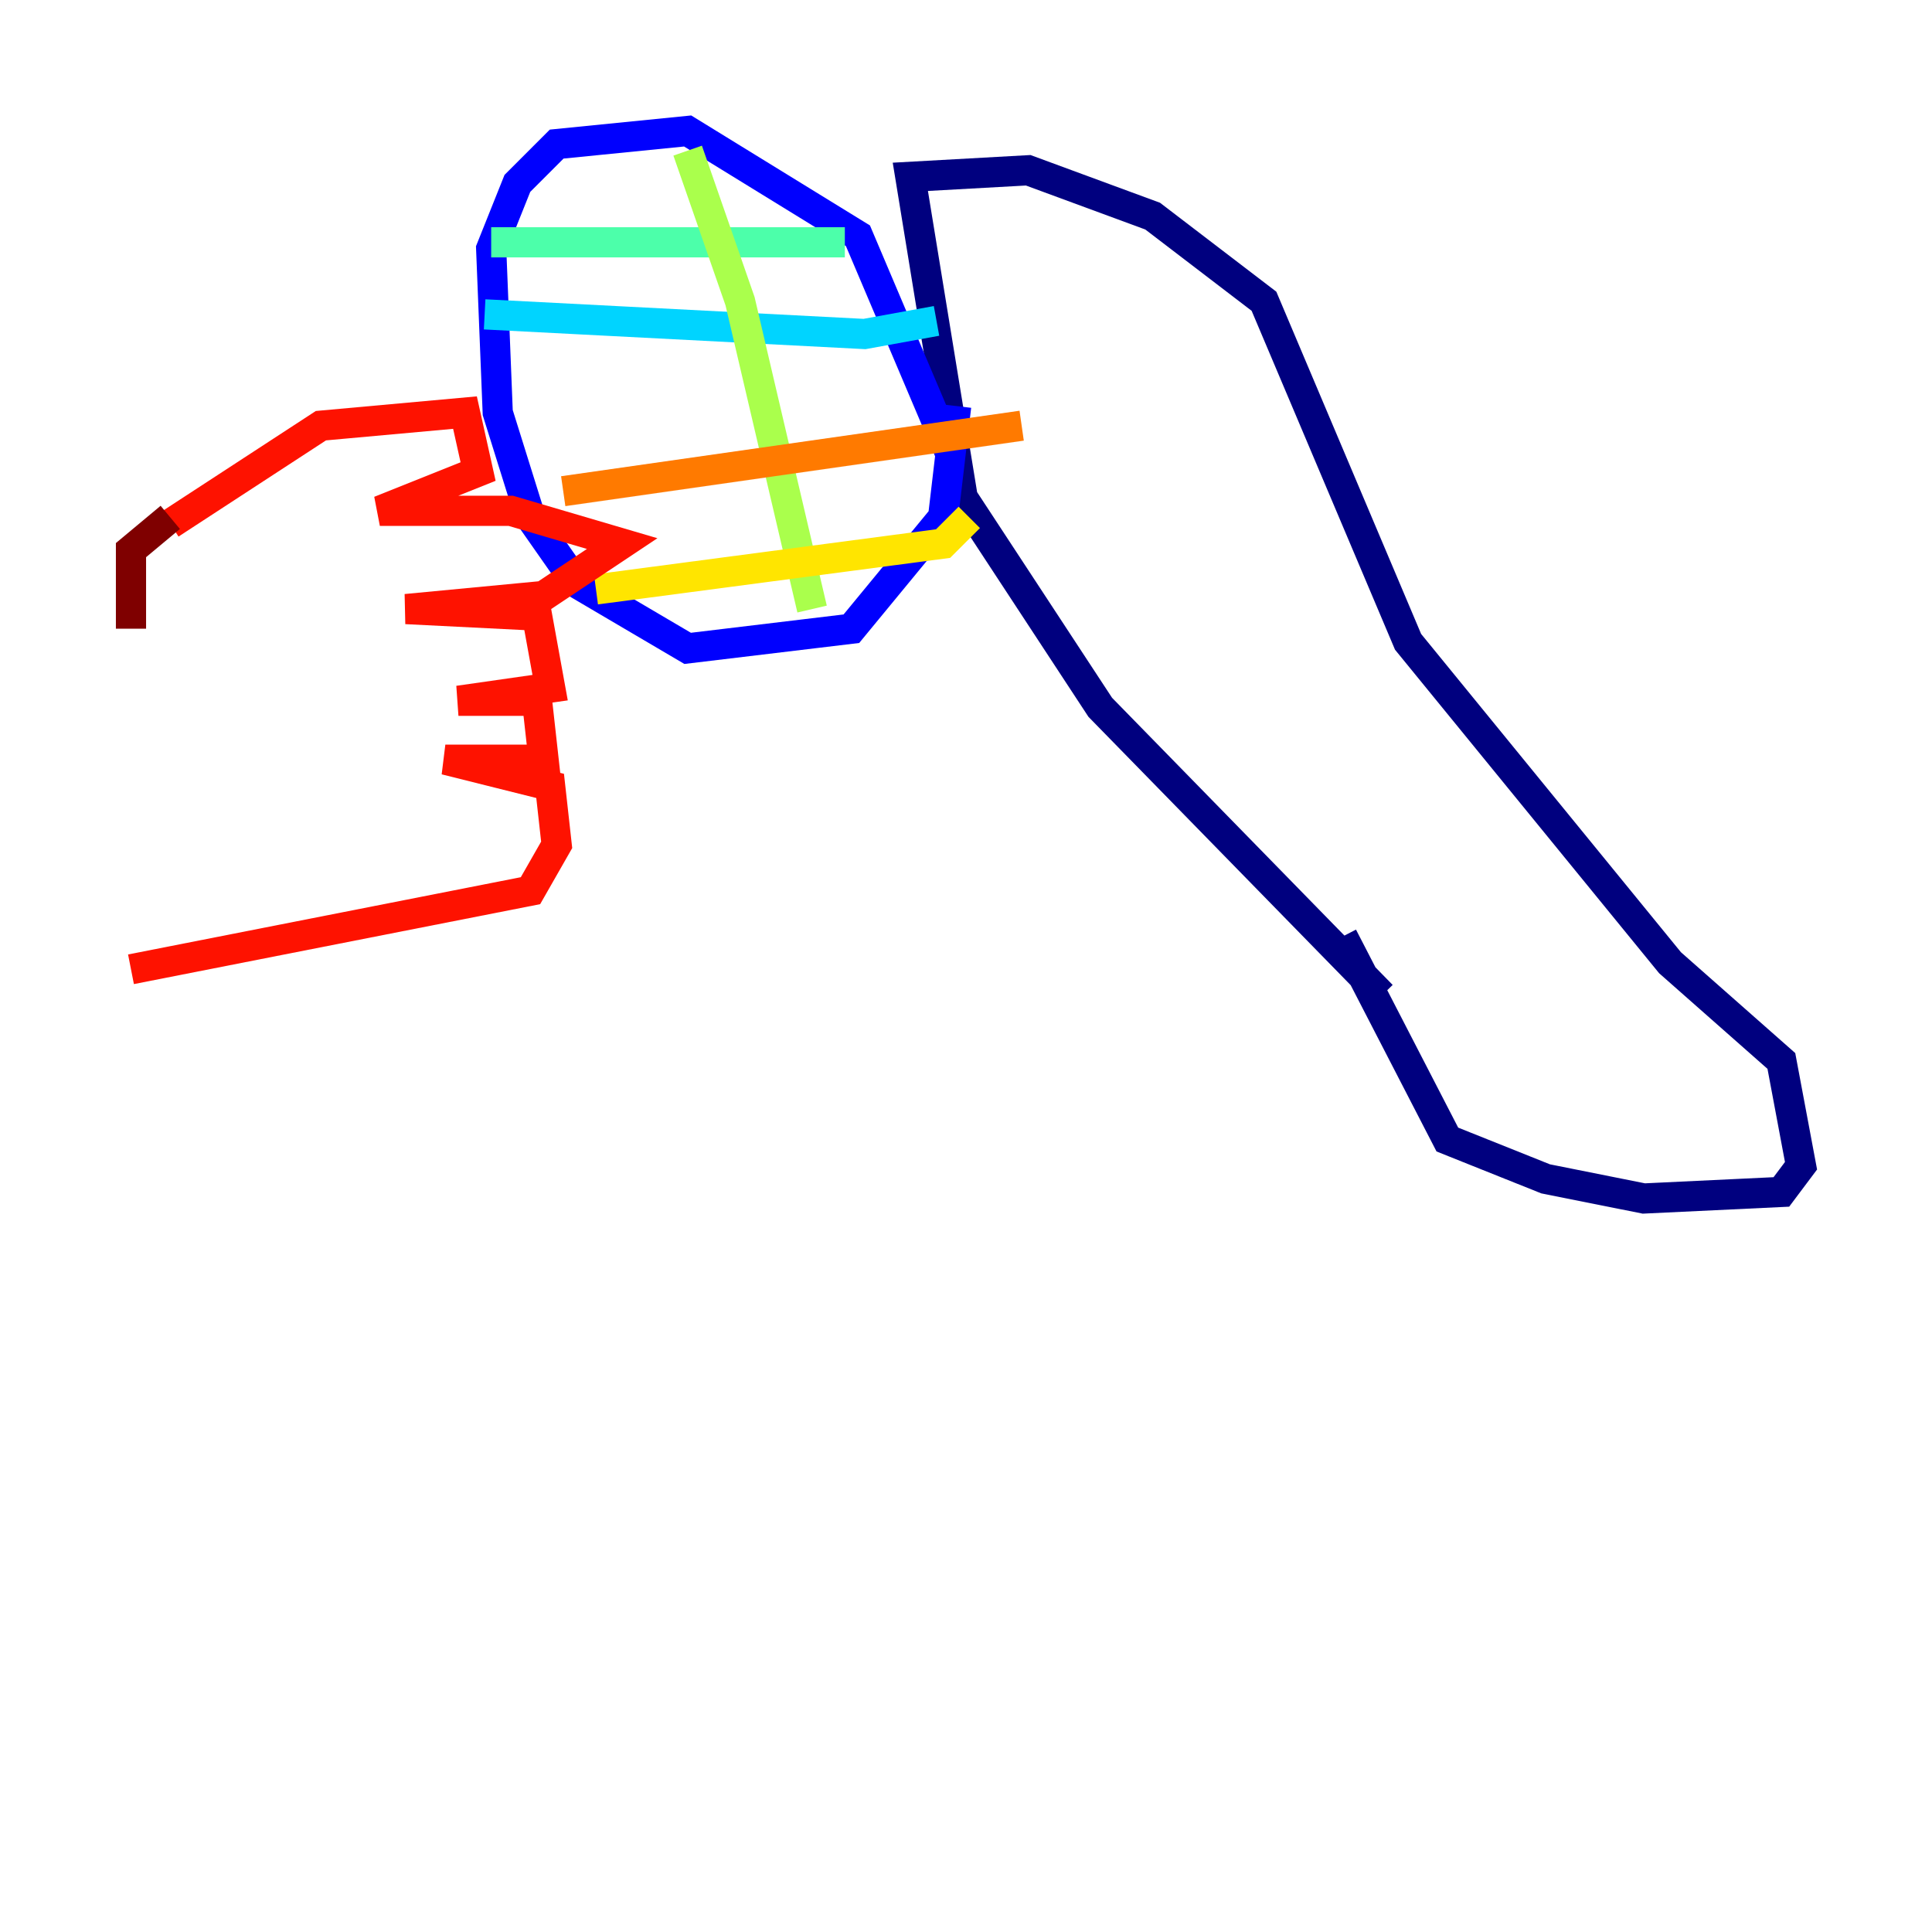 <?xml version="1.0" encoding="utf-8" ?>
<svg baseProfile="tiny" height="128" version="1.2" viewBox="0,0,128,128" width="128" xmlns="http://www.w3.org/2000/svg" xmlns:ev="http://www.w3.org/2001/xml-events" xmlns:xlink="http://www.w3.org/1999/xlink"><defs /><polyline fill="none" points="91.552,65.953 72.895,46.861 63.783,32.976 60.312,11.715 68.122,11.281 76.366,14.319 83.742,19.959 93.288,42.522 110.644,63.783 118.02,70.291 119.322,77.234 118.02,78.969 108.909,79.403 102.4,78.102 95.891,75.498 88.949,62.047" stroke="#00007f" stroke-width="2" /><polyline fill="none" points="63.349,26.902 62.481,34.278 56.407,41.654 45.559,42.956 38.183,38.617 35.146,34.278 32.976,27.336 32.542,16.488 34.278,12.149 36.881,9.546 45.559,8.678 56.841,15.62 62.915,29.939" stroke="#0000fe" stroke-width="2" /><polyline fill="none" points="42.522,21.261 42.522,21.261" stroke="#0060ff" stroke-width="2" /><polyline fill="none" points="32.108,20.827 57.275,22.129 62.047,21.261" stroke="#00d4ff" stroke-width="2" /><polyline fill="none" points="32.542,16.054 55.973,16.054" stroke="#4cffaa" stroke-width="2" /><polyline fill="none" points="45.559,9.98 49.031,19.959 53.803,40.352" stroke="#aaff4c" stroke-width="2" /><polyline fill="none" points="39.485,39.051 62.481,36.014 64.217,34.278" stroke="#ffe500" stroke-width="2" /><polyline fill="none" points="37.315,32.542 67.688,28.203" stroke="#ff7a00" stroke-width="2" /><polyline fill="none" points="11.281,34.712 21.261,28.203 30.807,27.336 31.675,31.241 25.166,33.844 33.844,33.844 41.22,36.014 36.014,39.485 26.902,40.352 35.58,40.786 36.447,45.559 30.373,46.427 35.58,46.427 36.014,50.332 29.505,50.332 36.447,52.068 36.881,55.973 35.146,59.01 8.678,64.217" stroke="#fe1200" stroke-width="2" /><polyline fill="none" points="11.281,34.278 8.678,36.447 8.678,41.654" stroke="#7f0000" stroke-width="2" /></svg>